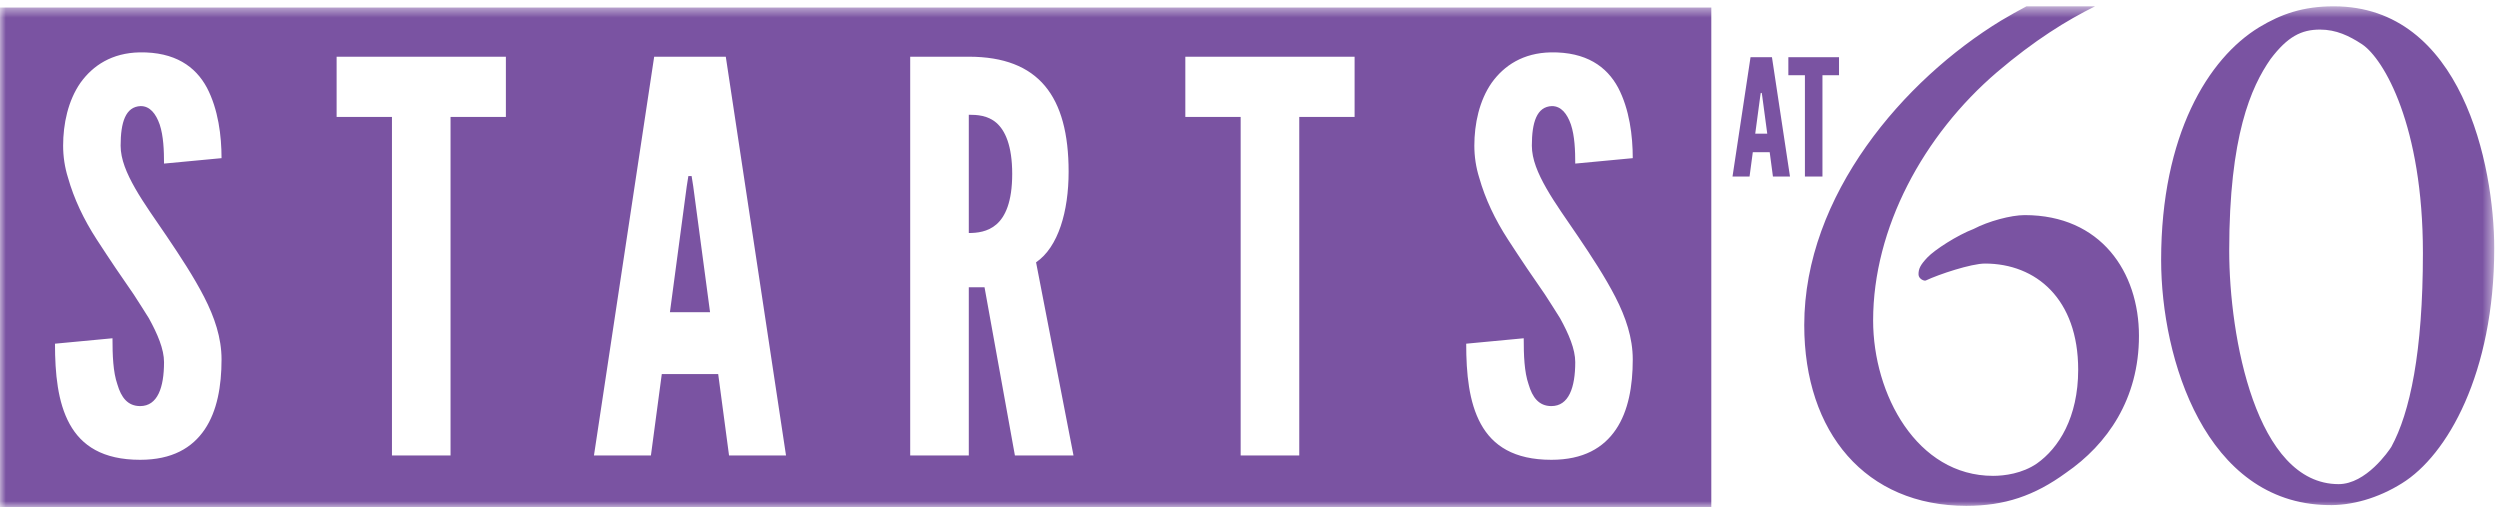 <?xml version="1.0" encoding="UTF-8" standalone="no"?>
<svg width="212px" height="43px" viewBox="0 0 212 43" version="1.1" xmlns="http://www.w3.org/2000/svg" xmlns:xlink="http://www.w3.org/1999/xlink" xmlns:sketch="http://www.bohemiancoding.com/sketch/ns">
    <!-- Generator: sketchtool 3.4.2 (385) - http://www.bohemiancoding.com/sketch -->
    <title>Starts at 60 horizontal logo</title>
    <desc>Created with sketchtool.</desc>
    <defs>
        <path id="path-1" d="M0,0.535 L211.511,0.535 L211.511,43 L0,43 L0,0.535 Z"></path>
    </defs>
    <g id="Page-1" stroke="none" stroke-width="1" fill="none" fill-rule="evenodd" sketch:type="MSPage">
        <g id="Wordpress-Article" sketch:type="MSArtboardGroup" transform="translate(-111, -9)">
            <g id="Header-Copy" sketch:type="MSLayerGroup" transform="translate(-2, 0)">
                <g id="Header---Stories">
                    <g id="Starts-at-60-horizontal-logo" transform="translate(113, 9)">
                        <path d="M58.649,14.93 L58.373,14.93 L58.235,15.804 L56.809,26.477 L60.213,26.477 L58.787,15.804 L58.649,14.93 Z" id="Fill-1" fill="#7A53A2" sketch:type="MSShapeGroup"></path>
                        <g id="Group-11">
                            <path d="M82.154,9.731 L82.154,19.76 C82.844,19.76 83.764,19.669 84.501,19.024 C85.237,18.38 85.835,17.138 85.835,14.746 C85.835,12.354 85.237,11.065 84.501,10.421 C83.764,9.777 82.844,9.731 82.154,9.731" id="Fill-2" fill="#7A53A2" sketch:type="MSShapeGroup"></path>
                            <g id="Group-6">
                                <mask id="mask-2" sketch:name="Clip 5" fill="white">
                                    <use xlink:href="#path-1"></use>
                                </mask>
                                <g id="Clip-5"></g>
                                <path d="M131.143,15.988 C131.879,17.276 132.845,18.61 133.811,20.037 C134.961,21.739 136.112,23.487 136.986,25.189 C137.86,26.891 138.458,28.639 138.458,30.48 C138.458,32.734 138.09,34.85 137.032,36.415 C135.974,37.978 134.271,38.991 131.557,38.991 C128.383,38.991 126.589,37.795 125.577,35.955 C124.564,34.114 124.334,31.676 124.334,29.145 L129.211,28.685 C129.211,30.112 129.257,31.538 129.625,32.596 C129.947,33.7 130.499,34.436 131.557,34.436 C133.029,34.436 133.581,32.872 133.581,30.71 C133.581,29.606 133.029,28.318 132.293,26.983 C131.879,26.34 131.465,25.649 131.005,24.96 C130.039,23.579 128.981,22.015 127.877,20.312 C126.773,18.61 125.945,16.862 125.438,15.068 C125.163,14.194 125.024,13.274 125.024,12.354 C125.024,10.513 125.438,8.535 126.497,7.017 C127.555,5.545 129.165,4.487 131.511,4.441 C134.501,4.395 136.25,5.637 137.216,7.431 C138.182,9.271 138.458,11.526 138.458,13.412 L133.581,13.872 C133.581,12.768 133.536,11.526 133.213,10.559 C132.892,9.639 132.385,8.996 131.603,8.996 C130.315,9.042 129.901,10.376 129.901,12.354 C129.901,13.504 130.407,14.7 131.143,15.988 L131.143,15.988 Z M114.87,9.916 L110.177,9.916 L110.177,38.623 L105.208,38.623 L105.208,9.916 L100.516,9.916 L100.516,4.809 L114.87,4.809 L114.87,9.916 Z M86.064,38.623 L83.488,24.361 L82.154,24.361 L82.154,38.623 L77.185,38.623 L77.185,4.809 L82.154,4.809 C88.089,4.809 90.619,8.168 90.619,14.562 C90.619,17.921 89.745,20.957 87.858,22.245 L91.033,38.623 L86.064,38.623 Z M61.823,38.623 L60.903,31.722 L56.119,31.722 L55.198,38.623 L50.368,38.623 L55.474,4.809 L61.547,4.809 L66.654,38.623 L61.823,38.623 Z M42.899,9.916 L38.206,9.916 L38.206,38.623 L33.238,38.623 L33.238,9.916 L28.545,9.916 L28.545,4.809 L42.899,4.809 L42.899,9.916 Z M11.472,15.988 C12.208,17.276 13.174,18.61 14.14,20.037 C15.29,21.739 16.44,23.487 17.314,25.189 C18.188,26.891 18.787,28.639 18.787,30.48 C18.787,32.734 18.418,34.85 17.36,36.415 C16.302,37.978 14.6,38.991 11.886,38.991 C8.711,38.991 6.917,37.795 5.905,35.955 C4.893,34.114 4.663,31.676 4.663,29.145 L9.539,28.685 C9.539,30.112 9.585,31.538 9.954,32.596 C10.276,33.7 10.828,34.436 11.886,34.436 C13.358,34.436 13.91,32.872 13.91,30.71 C13.91,29.606 13.358,28.318 12.622,26.983 C12.208,26.34 11.794,25.649 11.334,24.96 C10.368,23.579 9.31,22.015 8.205,20.312 C7.101,18.61 6.273,16.862 5.767,15.068 C5.491,14.194 5.353,13.274 5.353,12.354 C5.353,10.513 5.767,8.535 6.825,7.017 C7.883,5.545 9.494,4.487 11.84,4.441 C14.83,4.395 16.579,5.637 17.544,7.431 C18.511,9.271 18.787,11.526 18.787,13.412 L13.91,13.872 C13.91,12.768 13.864,11.526 13.542,10.559 C13.22,9.639 12.714,8.996 11.932,8.996 C10.643,9.042 10.229,10.376 10.229,12.354 C10.229,13.504 10.736,14.7 11.472,15.988 L11.472,15.988 Z M171.694,18.241 C170.525,18.241 168.601,18.763 167.364,19.415 C165.989,19.937 164.065,21.176 163.446,21.829 C162.828,22.481 162.69,22.807 162.69,23.263 C162.69,23.655 163.171,23.85 163.309,23.785 C164.408,23.263 167.158,22.35 168.326,22.35 C172.656,22.35 176.23,25.351 176.23,31.351 C176.23,35.395 174.58,38.004 172.724,39.308 C171.487,40.156 169.976,40.352 169.013,40.352 C162.553,40.352 158.841,33.438 158.841,27.177 C158.841,19.35 163.103,11.458 169.357,6.11 C172.512,3.424 175.258,1.721 177.662,0.536 L171.844,0.536 C171.14,0.909 170.425,1.309 169.701,1.74 C161.453,6.762 153,16.545 153,27.568 C153,36.699 158.223,42.896 166.745,42.896 C169.976,42.896 172.519,42.048 175.199,40.091 C178.704,37.678 181.384,33.83 181.384,28.481 C181.384,23.068 178.154,18.241 171.694,18.241 L171.694,18.241 Z M192.543,5.008 C190.893,7.376 189.037,11.52 189.037,21.255 C189.037,28.557 191.305,41.054 198.315,41.054 C200.652,41.054 202.577,38.226 202.783,37.897 C204.364,35.003 205.463,29.872 205.463,21.453 C205.463,10.665 202.164,5.008 200.308,3.758 C199.209,3.035 198.109,2.509 196.735,2.509 C195.154,2.509 193.985,3.101 192.543,5.008 L192.543,5.008 Z M211.511,21.058 C211.511,31.648 207.525,38.62 203.676,40.989 C201.683,42.238 199.415,42.896 197.353,42.83 C187.044,42.633 183.264,30.464 183.264,22.045 C183.264,11.454 187.25,4.942 191.58,2.311 C193.436,1.193 195.291,0.535 197.903,0.535 C208.762,0.535 211.511,14.02 211.511,21.058 L211.511,21.058 Z M145.119,0.64 L-0,0.64 L-0,43 L145.119,43 L145.119,0.64 Z" id="Fill-4" fill="#7A53A2" sketch:type="MSShapeGroup" mask="url(#mask-2)"></path>
                            </g>
                            <path d="M148.844,11.335 L149.271,8.141 L149.312,7.879 L149.395,7.879 L149.436,8.141 L149.863,11.335 L148.844,11.335 Z M148.445,4.851 L146.917,14.97 L148.362,14.97 L148.638,12.905 L150.07,12.905 L150.345,14.97 L151.791,14.97 L150.262,4.851 L148.445,4.851 Z" id="Fill-7" fill="#7A53A2" sketch:type="MSShapeGroup"></path>
                            <path d="M151.653,6.379 L153.057,6.379 L153.057,14.97 L154.544,14.97 L154.544,6.379 L155.949,6.379 L155.949,4.851 L151.653,4.851 L151.653,6.379 Z" id="Fill-9" fill="#7A53A2" sketch:type="MSShapeGroup"></path>
                        </g>
                    </g>
                </g>
            </g>
        </g>
    </g>
</svg>